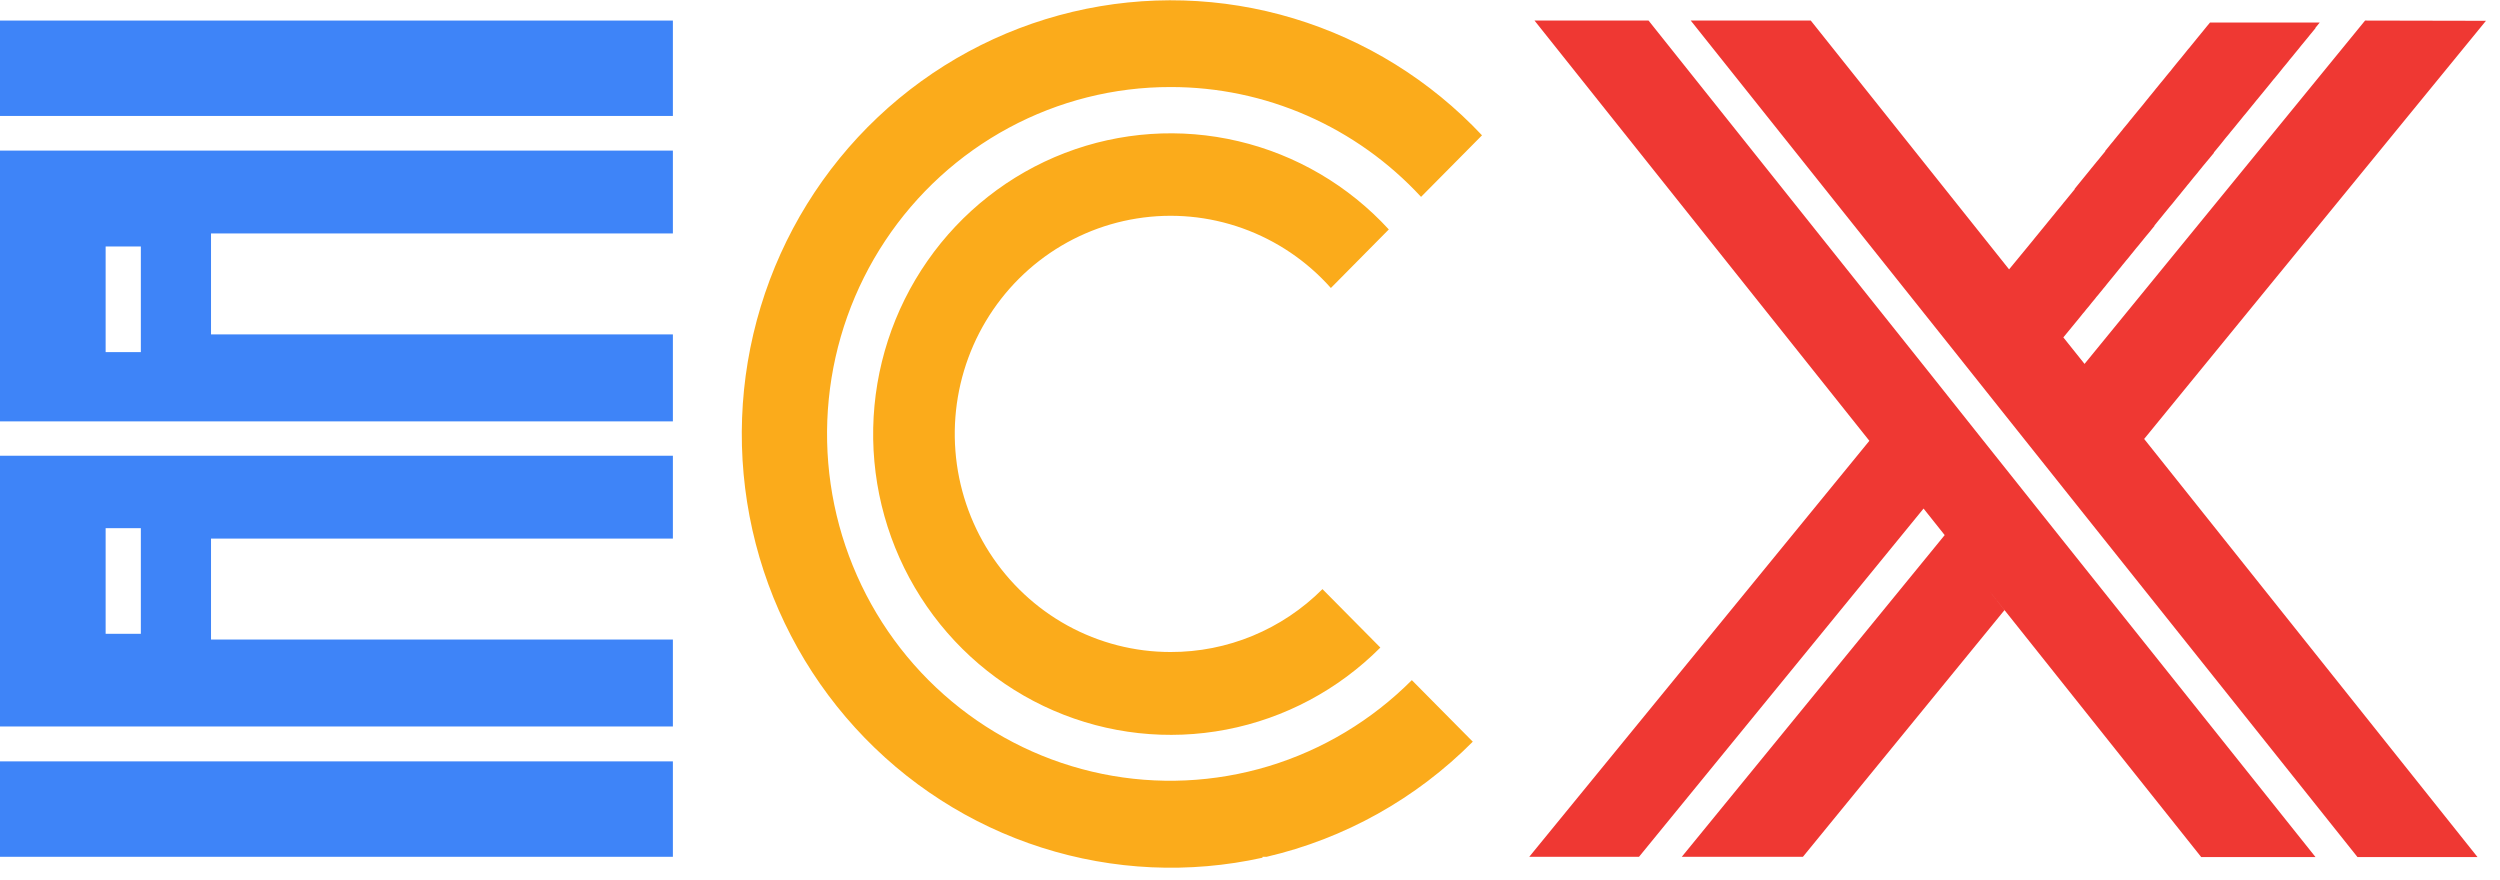 <svg width="71" height="25" viewBox="0 0 71 25" fill="none" xmlns="http://www.w3.org/2000/svg">
<g clip-path="url(#clip0_1208_111)">
<path fill-rule="evenodd" clip-rule="evenodd" d="M33.242 2.472C34.577 2.47 35.897 2.746 37.121 3.283C38.345 3.82 39.447 4.605 40.358 5.591L42.089 3.843C40.623 2.283 38.779 1.139 36.739 0.523C34.7 -0.093 32.537 -0.157 30.465 0.335C28.393 0.827 26.485 1.859 24.93 3.328C23.375 4.798 22.228 6.653 21.604 8.71C20.979 10.766 20.898 12.952 21.368 15.05C21.839 17.149 22.845 19.085 24.287 20.668C25.728 22.251 27.555 23.425 29.584 24.072C31.614 24.72 33.776 24.819 35.855 24.359V24.333H35.973C38.188 23.817 40.216 22.684 41.827 21.064L40.096 19.316C38.959 20.456 37.562 21.296 36.028 21.76C34.494 22.224 32.87 22.299 31.301 21.978C29.731 21.657 28.264 20.95 27.029 19.919C25.794 18.889 24.83 17.567 24.221 16.07C23.611 14.573 23.377 12.947 23.537 11.337C23.697 9.726 24.248 8.18 25.14 6.836C26.032 5.492 27.237 4.39 28.651 3.629C30.064 2.868 31.641 2.47 33.242 2.472ZM33.242 18.517C34.858 18.522 36.41 17.88 37.558 16.731L39.202 18.391C38.007 19.59 36.486 20.4 34.832 20.719C33.178 21.038 31.468 20.85 29.921 20.18C28.373 19.51 27.059 18.388 26.147 16.958C25.234 15.528 24.765 13.855 24.799 12.154C24.834 10.453 25.37 8.8 26.34 7.409C27.309 6.018 28.667 4.951 30.241 4.345C31.814 3.74 33.53 3.623 35.169 4.01C36.809 4.396 38.297 5.269 39.442 6.516C38.881 7.083 38.333 7.638 37.797 8.179C37.114 7.411 36.252 6.829 35.289 6.484C34.327 6.139 33.294 6.043 32.285 6.205C31.276 6.366 30.323 6.78 29.513 7.408C28.703 8.036 28.061 8.86 27.645 9.803C27.23 10.746 27.054 11.779 27.134 12.808C27.214 13.837 27.547 14.83 28.103 15.696C28.66 16.561 29.421 17.273 30.318 17.766C31.216 18.259 32.221 18.517 33.242 18.517Z" fill="#FBAB1B"/>
<path fill-rule="evenodd" clip-rule="evenodd" d="M67.168 0.584L59.201 10.335L58.599 9.582L59.067 9.012L59.096 8.976L59.158 8.898L59.196 8.855L59.251 8.785L59.297 8.731L59.347 8.671L59.398 8.605L59.441 8.554L59.501 8.482L59.534 8.438L59.604 8.356L59.63 8.322L59.707 8.23L59.726 8.205L59.81 8.104L59.822 8.087L59.913 7.975L60.011 7.856L60.105 7.74L60.191 7.633L60.21 7.612L60.289 7.512L60.316 7.481L60.388 7.391L60.424 7.35L60.489 7.27L60.529 7.219L60.587 7.149L60.637 7.086L60.687 7.025L60.747 6.955L60.788 6.902L60.855 6.822L60.889 6.778L60.965 6.686L60.992 6.654L61.076 6.553L61.093 6.531L61.186 6.417V6.405L61.287 6.281L61.39 6.155L61.486 6.036L61.5 6.02L61.591 5.908L61.613 5.881L61.697 5.782L61.728 5.743L61.802 5.651L61.841 5.603L61.908 5.523L61.956 5.462L62.013 5.392L62.071 5.322L62.119 5.261L62.186 5.181L62.227 5.13L62.301 5.038L62.334 4.999L62.418 4.898L62.442 4.866L62.536 4.752L62.55 4.733L62.653 4.609L62.764 4.476L62.874 4.343V4.33L62.974 4.209L62.994 4.185L63.085 4.074L63.114 4.037L63.195 3.935L63.233 3.889L63.308 3.8L63.353 3.742L63.42 3.662L63.476 3.594L63.533 3.523L63.598 3.444L63.648 3.383L63.72 3.293L63.761 3.245L63.845 3.143L63.876 3.104L63.969 2.99L63.991 2.964L64.092 2.838L64.106 2.823L64.219 2.685L64.336 2.542L64.449 2.404L64.463 2.387L64.564 2.261L64.59 2.232L64.684 2.118L64.718 2.077L64.801 1.973L64.844 1.919L64.921 1.827L64.974 1.762L65.039 1.679L65.103 1.604L65.159 1.534L65.233 1.444L65.281 1.386L65.362 1.284L65.401 1.238L65.494 1.124L65.523 1.09L65.624 0.964L65.645 0.94L65.758 0.802V0.79L65.88 0.64H62.764L62.672 0.751L62.591 0.851L62.574 0.872L62.5 0.962L62.474 0.994L62.411 1.071L62.375 1.115L62.32 1.183L62.277 1.236L62.231 1.292L62.179 1.357L62.14 1.401L62.08 1.476L62.051 1.512L61.982 1.597L61.963 1.621L61.884 1.716L61.797 1.822L61.709 1.931L61.63 2.031L61.613 2.05L61.541 2.137L61.517 2.166L61.455 2.244L61.421 2.285L61.366 2.351L61.325 2.401L61.28 2.457L61.229 2.518L61.193 2.564L61.136 2.634L61.107 2.67L61.04 2.75L61.021 2.775L60.946 2.867L60.865 2.969L60.779 3.073L60.697 3.172L60.685 3.187L60.613 3.274L60.592 3.301L60.529 3.378L60.498 3.414L60.445 3.482L60.407 3.528L60.361 3.584L60.313 3.64L60.278 3.686L60.222 3.754L60.194 3.79L60.131 3.865L60.11 3.892L60.04 3.977L60.028 3.994L59.949 4.088L59.867 4.19L59.788 4.287V4.299L59.717 4.386L59.697 4.41L59.635 4.486L59.609 4.519L59.553 4.585L59.517 4.629L59.472 4.684L59.429 4.738L59.39 4.784L59.34 4.847L59.311 4.883L59.251 4.956L59.23 4.982L59.165 5.062L59.151 5.079L59.076 5.171L58.997 5.268L58.921 5.363V5.375L58.851 5.46L58.834 5.482L58.772 5.557L58.748 5.586L58.693 5.654L58.662 5.692L58.614 5.748L58.575 5.799L58.537 5.845L58.489 5.903L58.458 5.94L58.403 6.007L58.381 6.034L58.319 6.112L58.304 6.129L58.233 6.216L58.156 6.31L58.079 6.405L58.01 6.49L57.995 6.507L57.858 6.676L57.827 6.713L57.782 6.768L57.746 6.814L57.708 6.86L57.662 6.916L57.631 6.953L57.58 7.016L57.556 7.045L57.058 7.65L51.426 0.584H48.017L55.334 9.764L56.876 11.702L57.475 12.454L59.172 14.584L66.952 24.34H70.361L60.894 12.466L70.601 0.591L67.168 0.584ZM45.311 0.584H46.819L54.73 10.505L56.271 12.444L56.871 13.197L58.568 15.328L65.76 24.34H62.514L56.928 17.327L51.203 24.333H47.763L55.229 15.197L54.629 14.443L46.548 24.333H43.431L44.174 23.424C45.711 21.546 48.396 18.257 53.09 12.519L44.352 1.553L43.58 0.584H45.311ZM56.926 17.327L56.463 16.743L56.928 17.327H56.926Z" fill="#EF3833"/>
<path d="M19.11 0.584H0V3.293H19.11V0.584Z" fill="#3E84F8"/>
<path d="M19.11 21.623H0V24.333H19.11V21.623Z" fill="#3E84F8"/>
<path fill-rule="evenodd" clip-rule="evenodd" d="M0 4.277H19.11V6.63H5.993V9.497H19.11V11.967H0V4.277ZM4 7H3V10H4V7Z" fill="#3E84F8"/>
<path fill-rule="evenodd" clip-rule="evenodd" d="M0 12.943H19.11V15.296H5.993V18.163H19.11V20.632H0V12.943ZM4 15H3V18H4V15Z" fill="#3E84F8"/>
</g>
<defs>
<clipPath id="clip0_1208_111">
<rect width="70.606" height="24.645" fill="white"/>
</clipPath>
</defs>
</svg>
